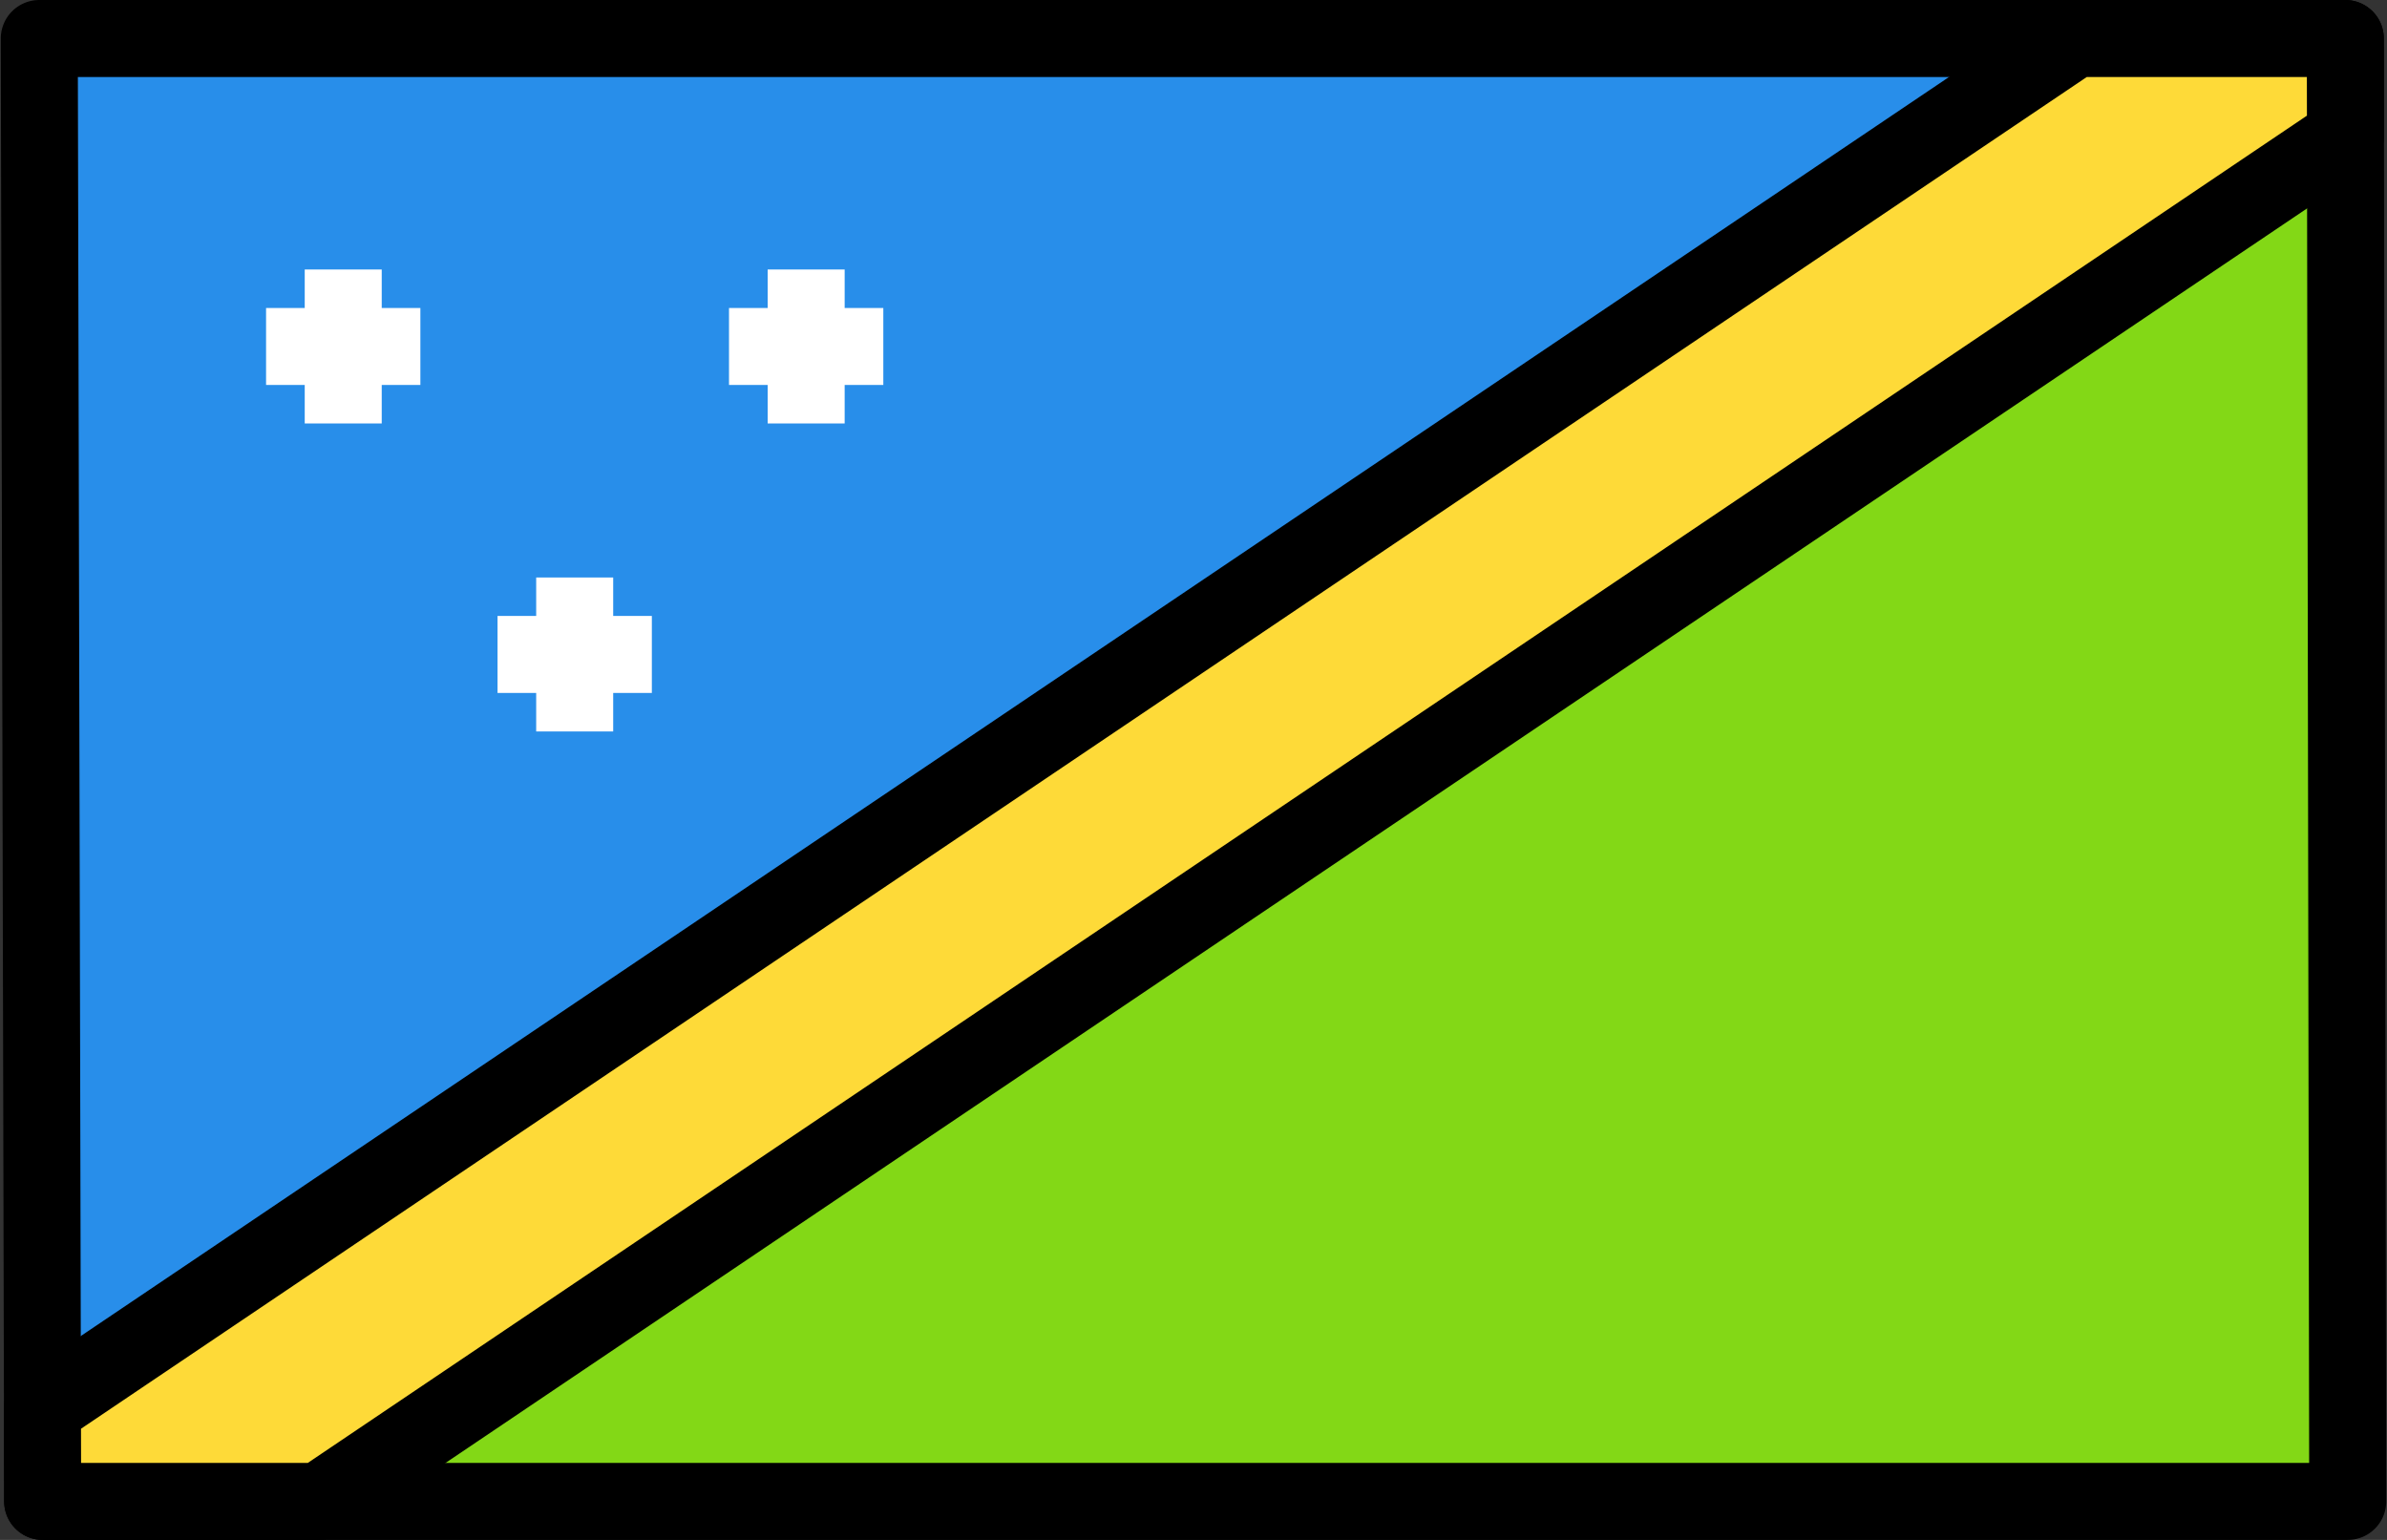 <?xml version="1.0" encoding="UTF-8"?>
<svg width="248px" height="160px" viewBox="0 0 248 160" xmlns="http://www.w3.org/2000/svg" xmlns:xlink="http://www.w3.org/1999/xlink" version="1.1">
 <rect x="0" y="0" width="248" height="160" fill="#333333" stroke="none"/>
 <!-- Generated by Pixelmator Pro 1.7 -->
 <g id="group">
  <path id="Путь" d="M243.705 25.76 L243.669 4 234.845 4 16.316 156 50.459 156 243.919 156 Z" fill="#83d816" fill-opacity="1" stroke="#000000" stroke-width="8" stroke-opacity="1" stroke-linejoin="round"/>
  <path id="Путь-1" d="M198.329 4 L4.081 4 4.383 134.712 4.432 156 16.316 156 234.845 4 Z" fill="#288eea" fill-opacity="1" stroke="#000000" stroke-width="8" stroke-opacity="1" stroke-linejoin="round"/>
  <path id="Путь-2" d="M4.432 156 L33.2 156 243.685 14.142 243.669 4 215.587 4 4.41 146.325 Z" fill="#feda38" fill-opacity="1" stroke="#000000" stroke-width="8" stroke-opacity="1" stroke-linejoin="round"/>
  <path id="Путь-3" d="M83.757 28 L83.757 44" fill="none" stroke="#ffffff" stroke-width="8" stroke-opacity="1" stroke-linejoin="round"/>
  <path id="Путь-4" d="M75.741 36 L91.773 36" fill="none" stroke="#ffffff" stroke-width="8" stroke-opacity="1" stroke-linejoin="round"/>
  <path id="Путь-5" d="M35.66 28 L35.66 44" fill="none" stroke="#ffffff" stroke-width="8" stroke-opacity="1" stroke-linejoin="round"/>
  <path id="Путь-6" d="M27.644 36 L43.676 36" fill="none" stroke="#ffffff" stroke-width="8" stroke-opacity="1" stroke-linejoin="round"/>
  <path id="Путь-7" d="M59.708 60 L59.708 76" fill="none" stroke="#ffffff" stroke-width="8" stroke-opacity="1" stroke-linejoin="round"/>
  <path id="Путь-8" d="M51.692 68 L67.725 68" fill="none" stroke="#ffffff" stroke-width="8" stroke-opacity="1" stroke-linejoin="round"/>
 </g>
 <g id="group-1"/>
 <g id="group-2"/>
 <g id="group-3"/>
 <g id="group-4"/>
 <g id="group-5"/>
 <g id="group-6"/>
 <g id="group-7"/>
 <g id="group-8"/>
 <g id="group-9"/>
 <g id="group-10"/>
 <g id="group-11"/>
 <g id="group-12"/>
 <g id="group-13"/>
 <g id="group-14"/>
 <g id="group-15"/>
</svg>

